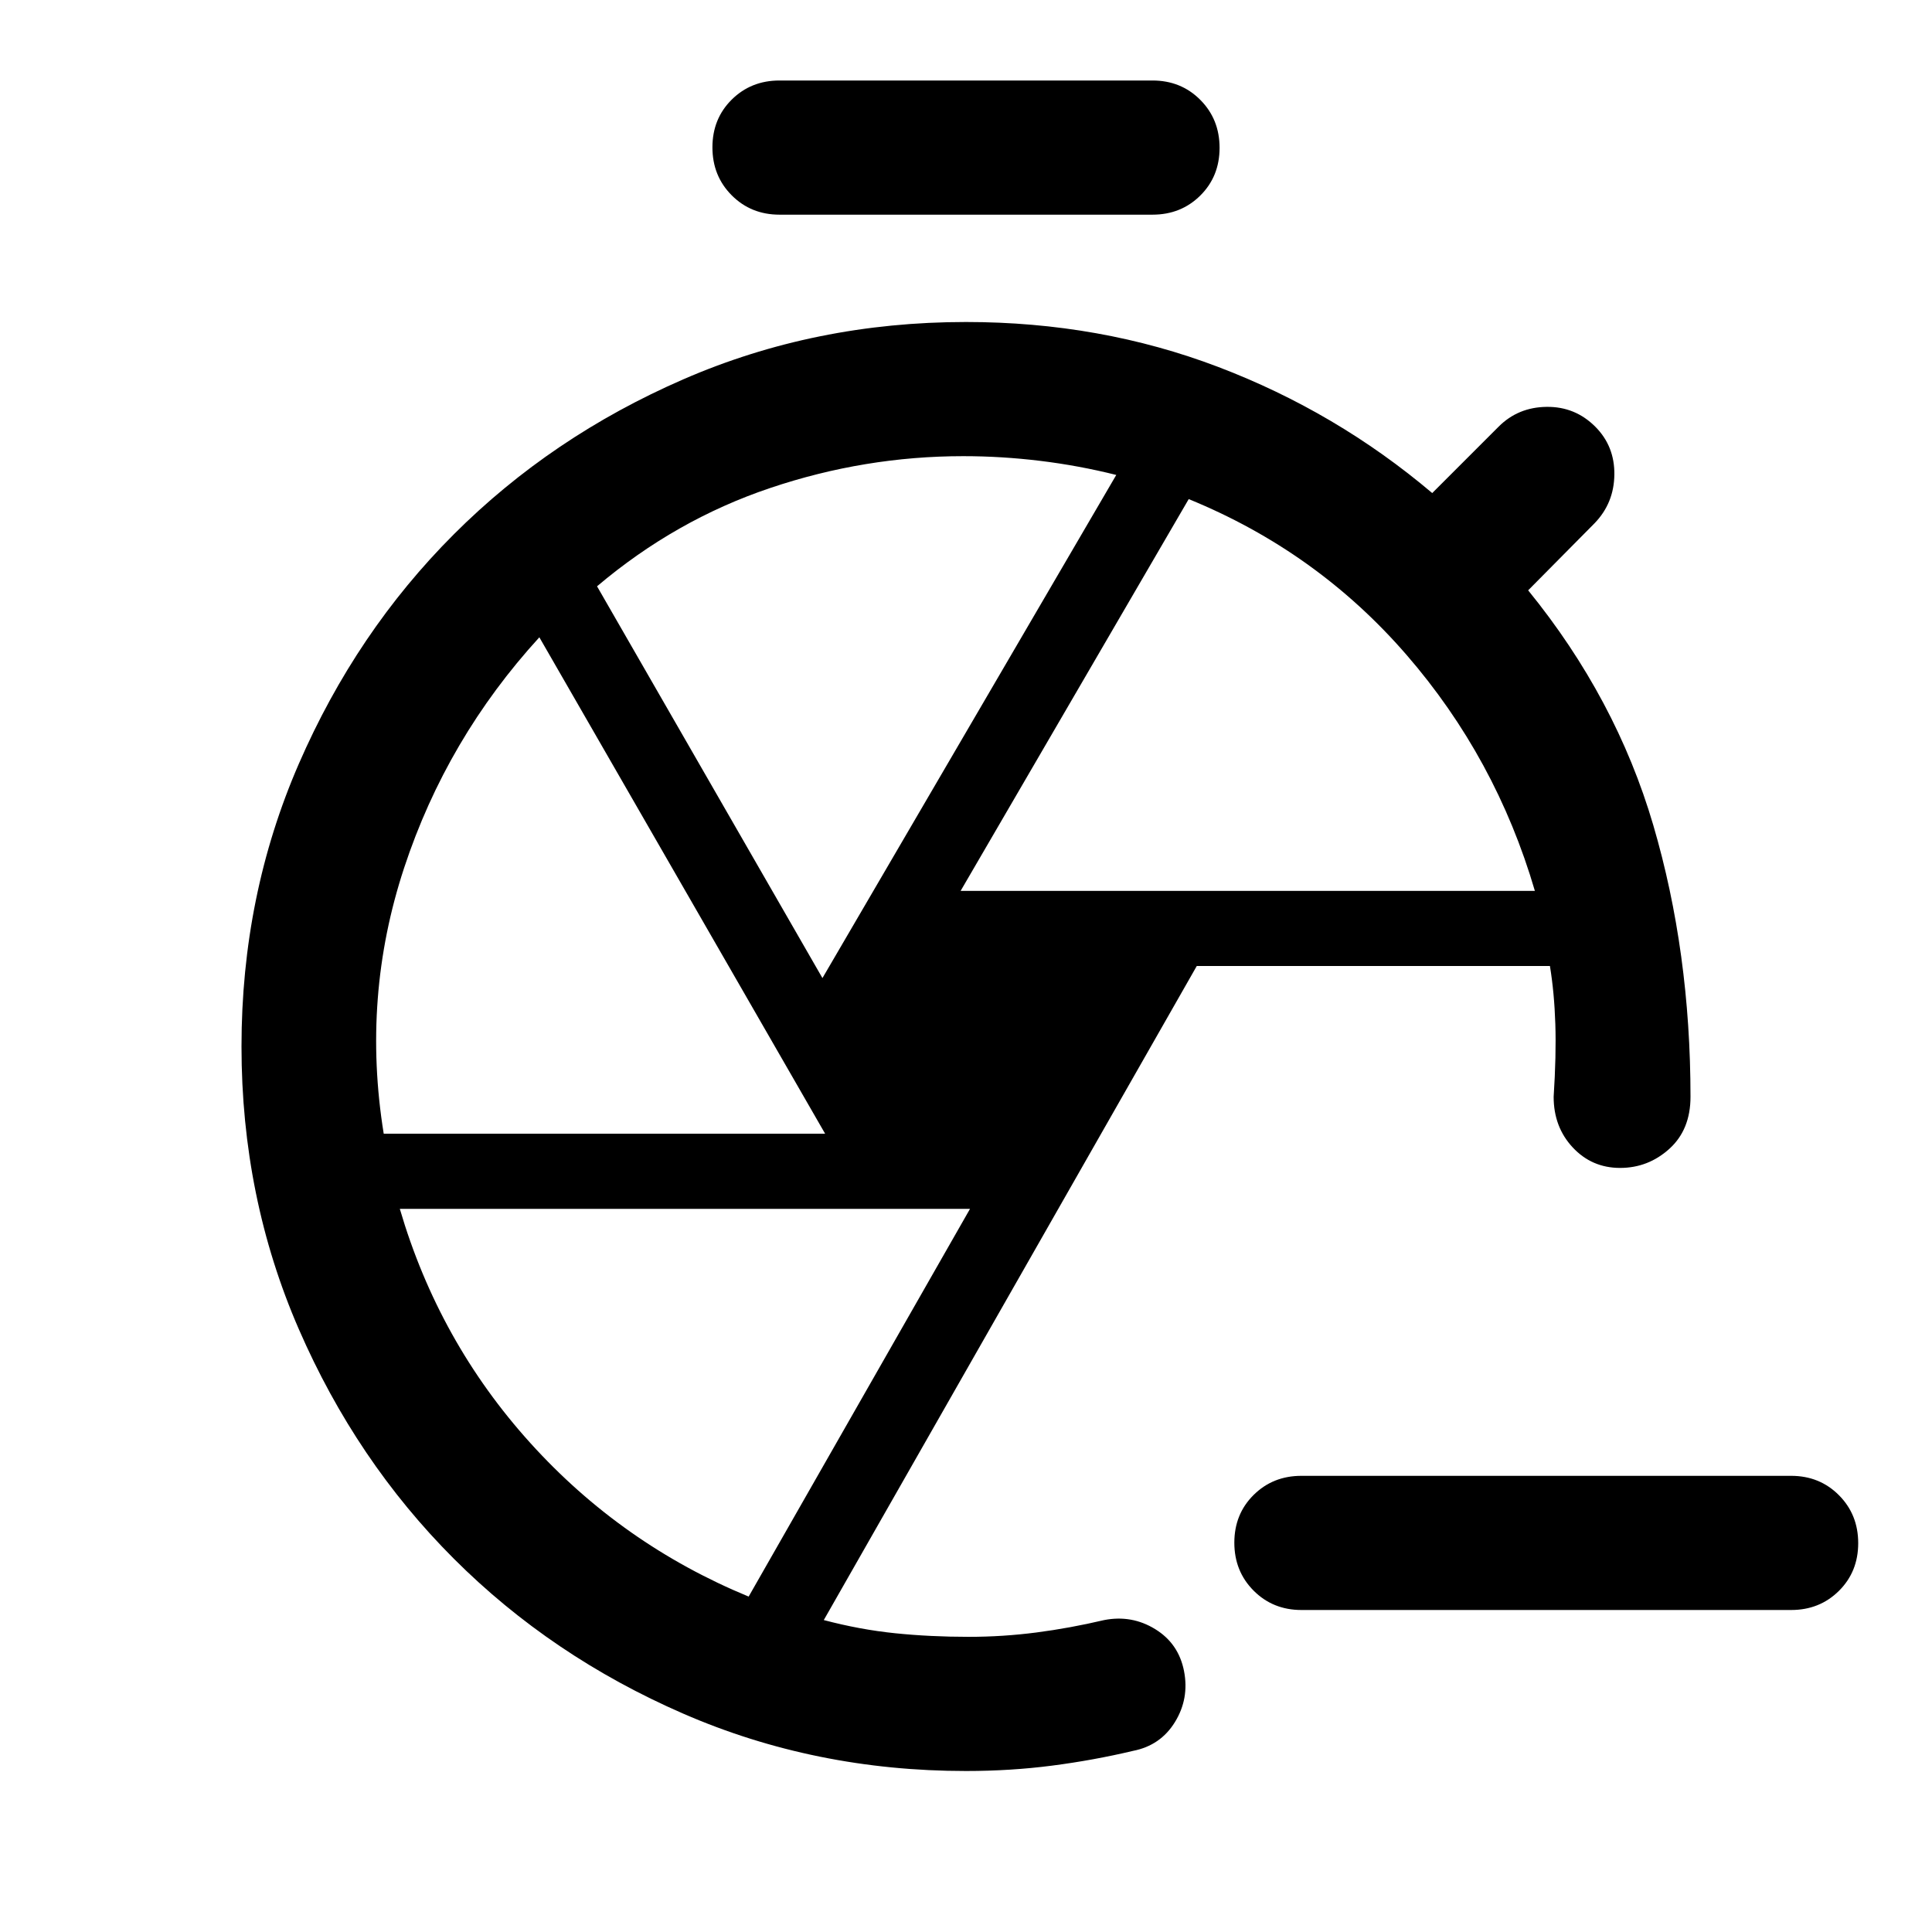 <svg xmlns="http://www.w3.org/2000/svg" height="40" viewBox="0 -960 960 960" width="40"><path d="M646.667-160q-14.167 0-23.75-9.617t-9.583-23.833q0-14.216 9.583-23.716 9.583-9.5 23.75-9.5H890q14.167 0 23.75 9.617t9.583 23.833q0 14.216-9.583 23.716-9.583 9.5-23.75 9.5H646.667ZM387.333-853.334q-14.167 0-23.75-9.617T354-886.784q0-14.216 9.583-23.716 9.583-9.5 23.75-9.5h185.334q14.167 0 23.75 9.617T606-886.55q0 14.216-9.583 23.716-9.583 9.5-23.75 9.5H387.333Zm90 336.001h285.334q-19.333-66-63.833-117.334Q654.334-686 590.667-712L477.333-517.333ZM408.667-474l146-250q-18.612-4.667-37.806-7-19.194-2.334-38.194-2.334-49 0-96.001 15.834-47 15.833-86 48.833L408.667-474Zm-218.001 77.333H410L268-643.334Q222-593 200.833-528.833q-21.167 64.166-10.167 132.166ZM372-166.666l110-192.667H198.666Q218-293.333 263.5-243 309-192.666 372-166.666ZM483.333-440Zm65.334 285ZM772-414.333ZM480-80q-75 0-140.5-28.5t-114-77q-48.5-48.5-77-114T120-440q0-75 28.5-140.5t77-114q48.5-48.5 114-77T480-800q66.667 0 125.333 22.333Q664-755.333 711.667-715l33-33q9.667-9.667 23.833-9.833Q782.667-758 792.667-748q9.666 9.667 9.5 23.833Q802-710 792.333-700l-33 33.333Q803-613 821.5-550 840-486.999 840-414.999q0 16.333-10.5 25.833t-24.5 9.5q-14 0-23.5-10.158-9.5-10.159-9.5-25.175 1.334-20.667.834-36.167-.5-15.501-2.68-28.834H594.667L409.333-155q18 4.762 35.438 6.548 17.437 1.786 36.562 1.786 17.001 0 33.667-2.167Q531.667-151 548.667-155q13.667-2.666 25.334 4.5 11.666 7.167 14.333 20.833 2.667 13.667-4.5 25.334Q576.667-92.667 563.001-90q-19.667 4.667-40.251 7.333Q502.167-80 480-80Z"/></svg>